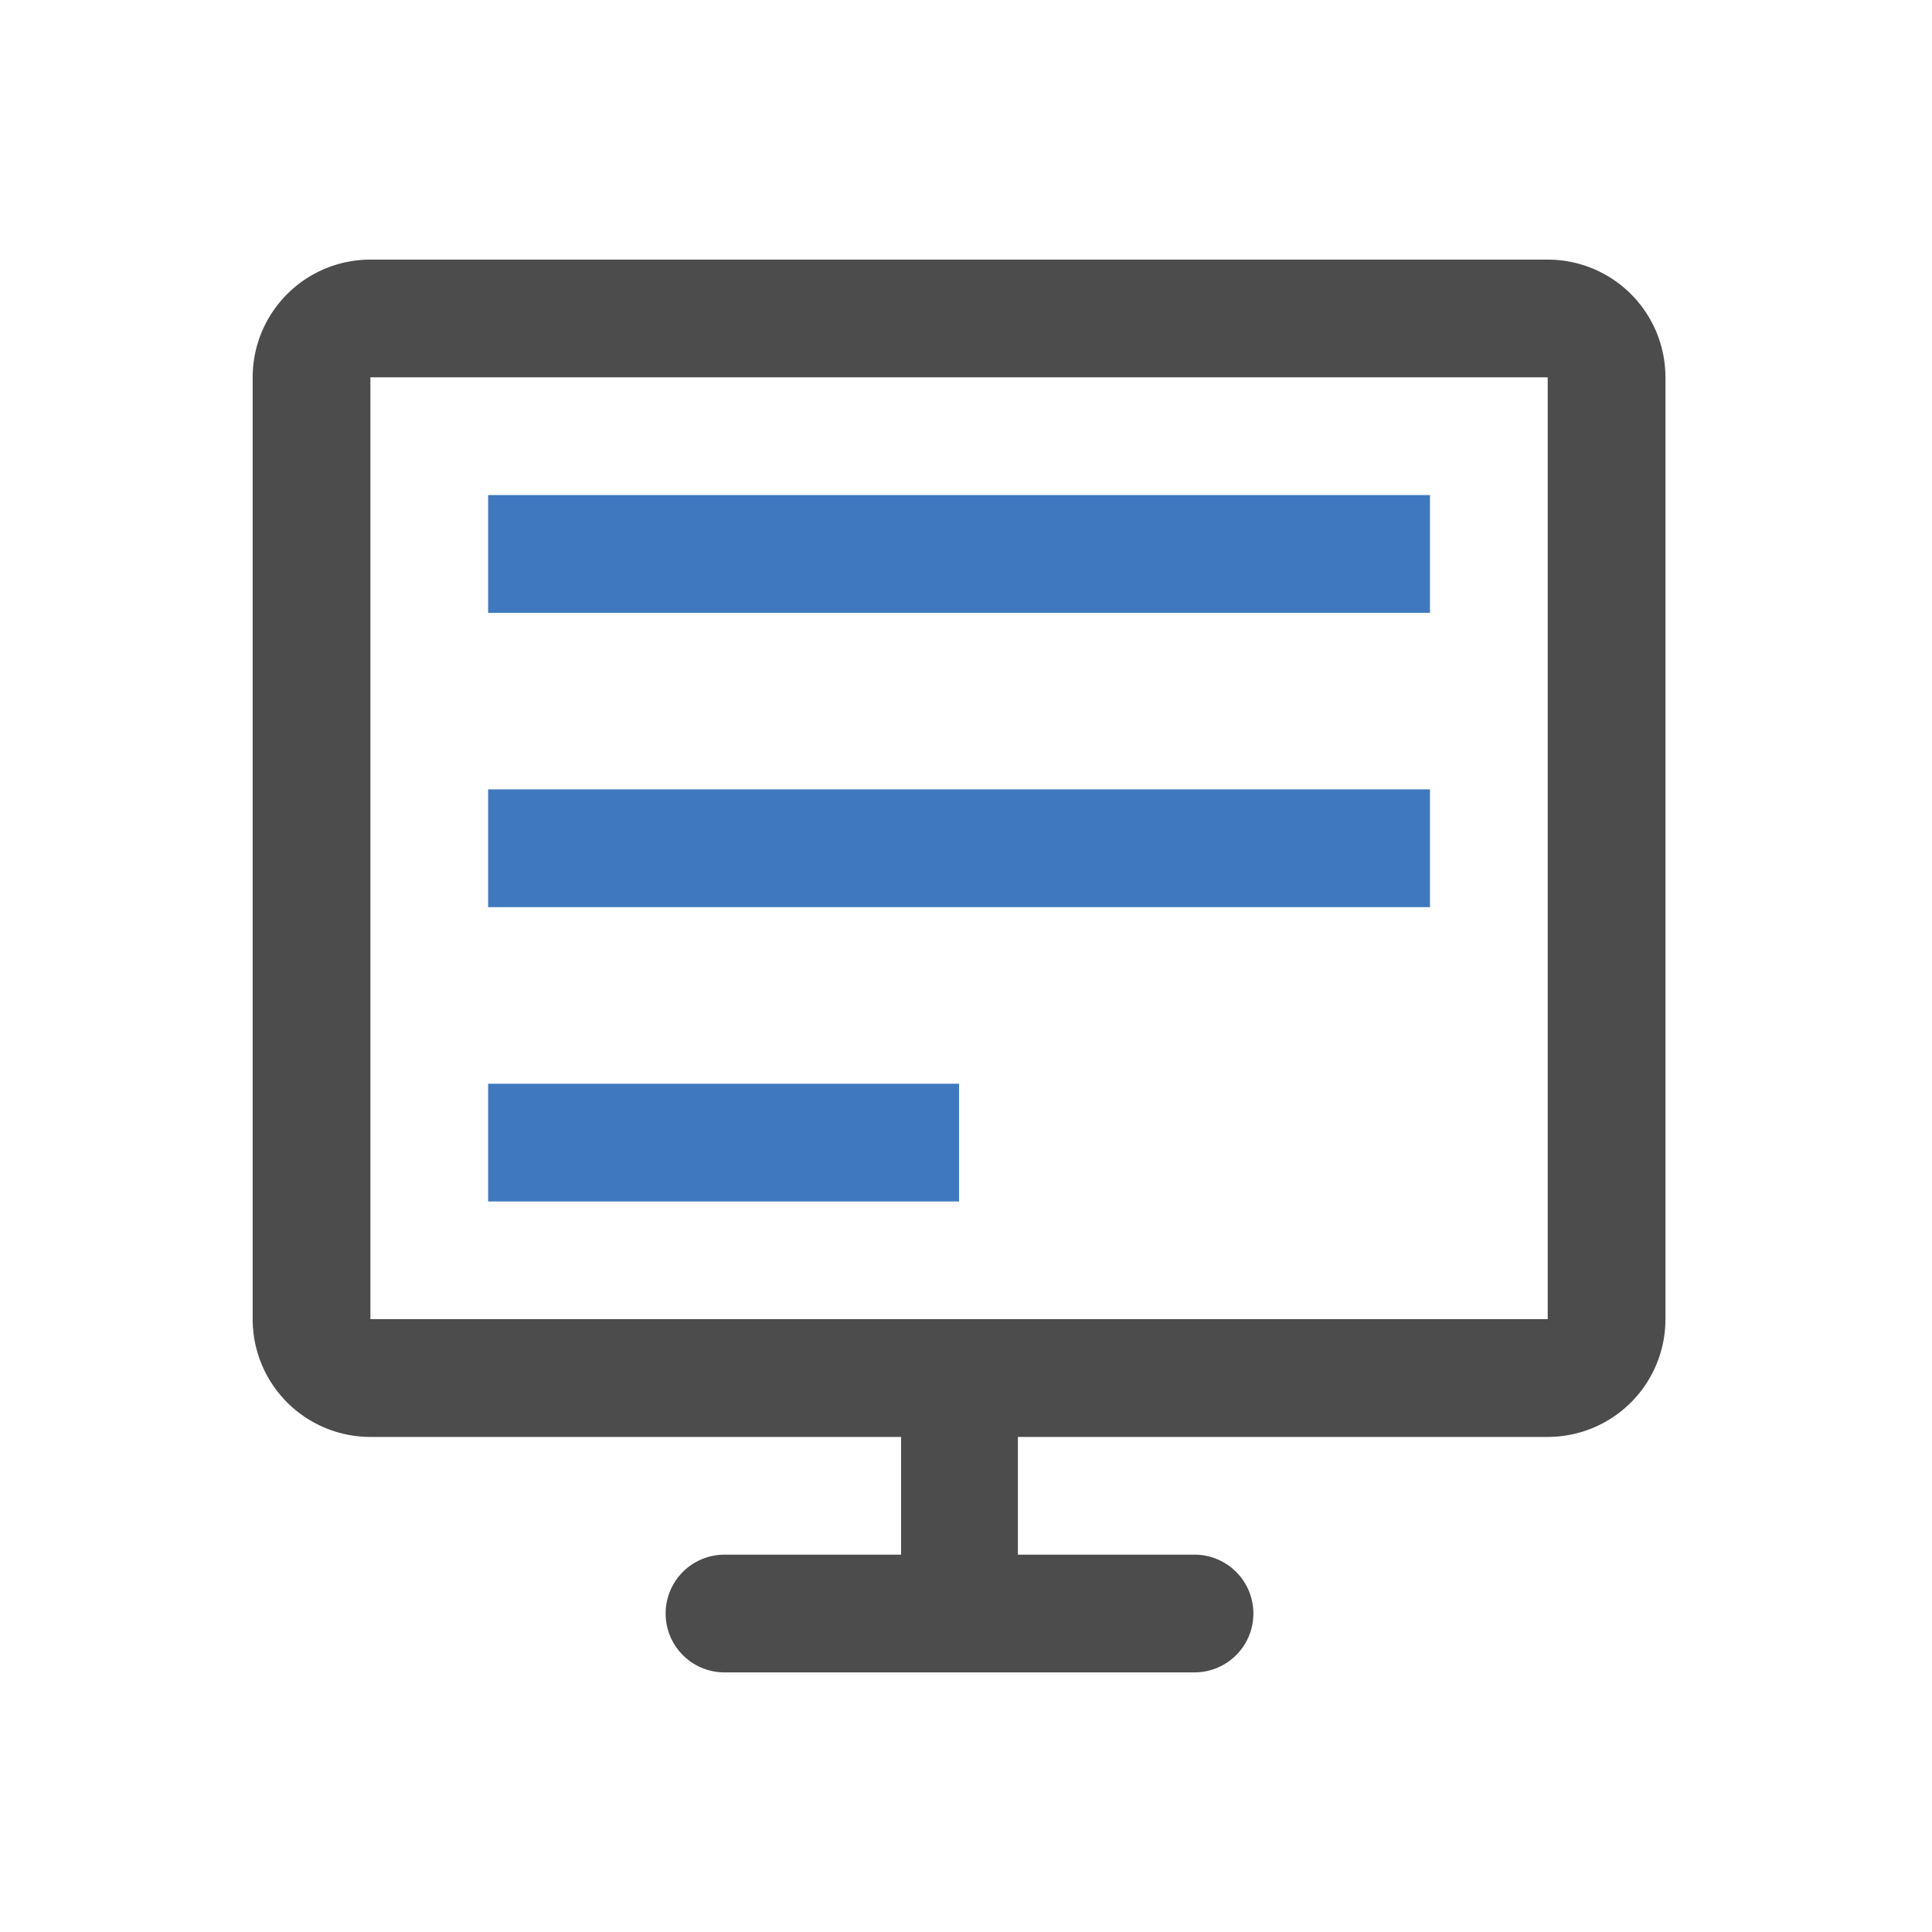 <svg id="图层_1" data-name="图层 1" xmlns="http://www.w3.org/2000/svg" viewBox="0 0 64 64"><defs><style>.cls-1{fill:#4c4c4c;}.cls-1,.cls-2{fill-rule:evenodd;}.cls-2{fill:#3f78bf;}</style></defs><title>图标切图</title><g id="_Group_" data-name="&lt;Group&gt;"><path id="_Compound_Path_" data-name="&lt;Compound Path&gt;" class="cls-1" d="M51.27,47.6H33.72v3.9h5.85a1.95,1.95,0,0,1,0,3.9H24a1.95,1.95,0,0,1,0-3.9h5.85V47.6H12.27a3.9,3.9,0,0,1-3.9-3.9V12.5a3.9,3.9,0,0,1,3.9-3.9h39a3.9,3.9,0,0,1,3.9,3.9V43.7A3.9,3.9,0,0,1,51.27,47.6Zm0-35.1h-39V43.7h39Z"/><g id="_Group_2" data-name="&lt;Group&gt;"><g id="_Group_3" data-name="&lt;Group&gt;"><path id="_Compound_Path_2" data-name="&lt;Compound Path&gt;" class="cls-2" d="M16.17,16.4v3.9h31.2V16.4Zm0,13.65h31.2v-3.9H16.17Zm0,9.75h15.6V35.9H16.17Z"/></g></g></g></svg>